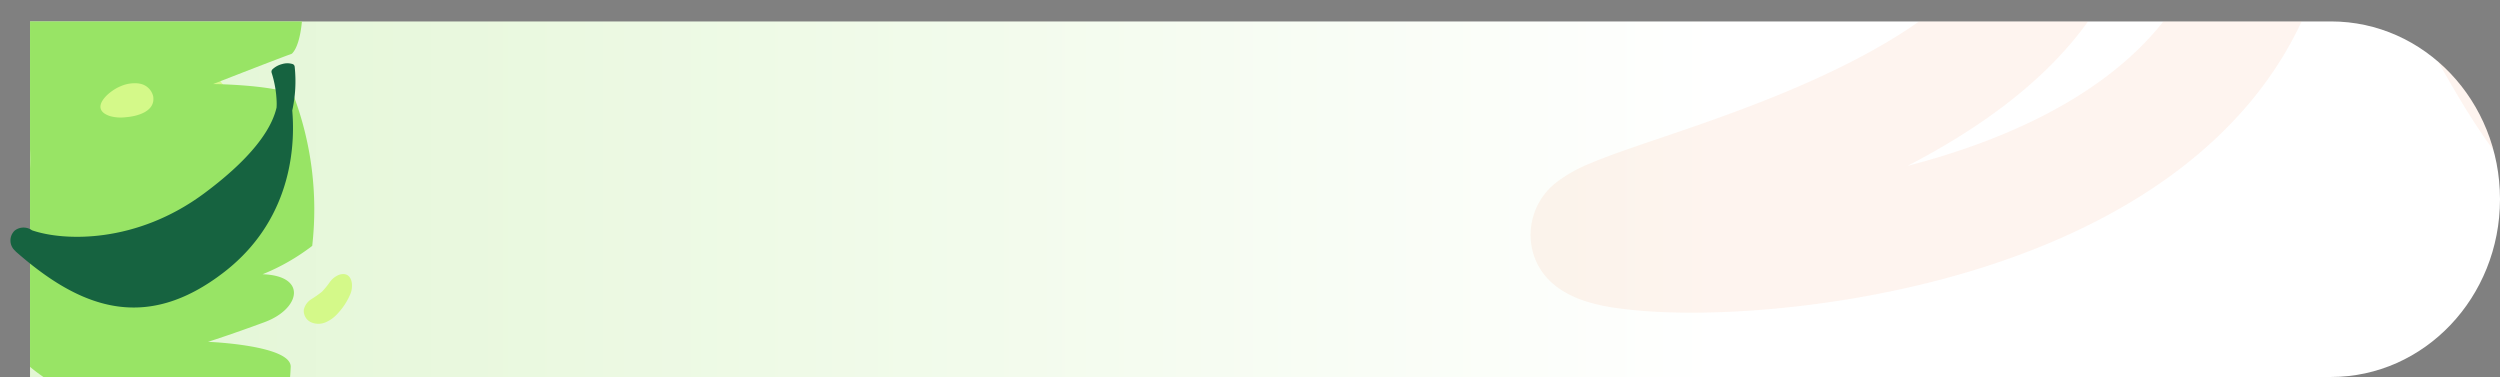<svg xmlns="http://www.w3.org/2000/svg" xmlns:xlink="http://www.w3.org/1999/xlink" width="351.573" height="53.015" viewBox="0 0 351.573 53.015">
  <rect x="0" y="0" width="351.573" height="53.015" fill="#808080" stroke="none"/>
  <defs>
    <clipPath id="clip-path">
      <path id="Path_903782" data-name="Path 903782" d="M0,0H323.69c13.068,0,23.662,11.193,23.662,25S336.757,50,323.69,50H0Z" transform="translate(-10423.333 -9120.269)" fill="#f59f7c"/>
    </clipPath>
    <linearGradient id="linear-gradient" x1="-0.432" y1="0.5" x2="0.683" y2="0.5" gradientUnits="objectBoundingBox">
      <stop offset="0" stop-color="#cef0b6"/>
      <stop offset="1" stop-color="#fff"/>
    </linearGradient>
    <clipPath id="clip-path-2">
      <rect id="Rectangle_405018" data-name="Rectangle 405018" width="45.77" height="137.384" fill="#98e465"/>
    </clipPath>
    <clipPath id="clip-path-3">
      <rect id="Rectangle_405042" data-name="Rectangle 405042" width="40.01" height="34.707" fill="#166340"/>
    </clipPath>
  </defs>
  <g id="Group_1113122" data-name="Group 1113122" transform="translate(10427.555 9123.283)">
    <g id="Mask_Group_1101769" data-name="Mask Group 1101769" clip-path="url(#clip-path)">
      <path id="Path_880766" data-name="Path 880766" d="M0,0H325.035c13.122,0,23.76,11.193,23.76,25s-10.638,25-23.76,25H0Z" transform="translate(-10424.777 -9120.269)" fill="url(#linear-gradient)"/>
      <path id="Path_903778" data-name="Path 903778" d="M274.269,7.684,289.041,0c6.744,12.969,8.609,25.073,5.54,35.98C290,52.269,275.408,62.355,260.113,68.966c14.55-2.7,32.556-8.887,41.3-23,2.848-4.6,4.379-9.59,5.731-13.995,2.1-6.862,4.72-15.4,13.635-16.295,9.506-.957,15.374,8.268,17.3,11.3,3.347,5.264,6.5,12.188,9.551,18.882,2.568,5.641,5.223,11.472,7.84,15.963a26.487,26.487,0,0,0,4.467,6.131c1.919-1.981,7.38-9.868,13.736-39.081l16.269,3.54c-3.861,17.751-7.883,30.446-12.3,38.813-1.75,3.322-7.078,13.423-17.055,13.824-13.171.527-20.428-15.413-28.114-32.288-2.439-5.356-4.744-10.414-7.037-14.481-.707-1.255-1.33-2.264-1.872-3.075-.178.568-.351,1.131-.51,1.647-1.563,5.105-3.512,11.459-7.5,17.888-9.138,14.745-26.232,25.122-49.435,30.012-18.051,3.8-36.522,3.531-46.82,1.576-3.4-.645-11.348-2.154-12.622-9.183a9.378,9.378,0,0,1,4.491-9.609,20.576,20.576,0,0,1,4.354-2c2.585-.9,6.08-1.82,10.123-2.885,16.655-4.379,47.651-12.534,52.894-31.172,1.884-6.7.443-14.7-4.283-23.786" transform="translate(-10423.605 -9150.604) rotate(-4)" fill="#f59f7c" opacity="0.12"/>
      <g id="Group_1111662" data-name="Group 1111662" transform="translate(-10440.604 -9129.812)">
        <path id="Path_903774" data-name="Path 903774" d="M38.737,108.5c-.078-.07-.154-.143-.226-.219a7.411,7.411,0,0,1-1.717-4.032c-.285-1.8-.172-3.892,1.2-5.091a2.2,2.2,0,0,1,1.94-.571,2.266,2.266,0,0,1,1.418,1.386,8.538,8.538,0,0,1,.439,2c.227,1.48,1.314,3.375,1.26,4.805a2.838,2.838,0,0,1-2.757,2.449,2.66,2.66,0,0,1-1.556-.729" transform="translate(-6.847 -54.112)" fill="#d4f989"/>
        <path id="Path_903776" data-name="Path 903776" d="M180.707,133.866a3.047,3.047,0,0,1-.21,1.35,9.233,9.233,0,0,1-1.748,2.719,4.947,4.947,0,0,1-1.717,1.274,2.588,2.588,0,0,1-2.092-.005,1.77,1.77,0,0,1-1-1.75,2.362,2.362,0,0,1,1.046-1.478,16.145,16.145,0,0,0,1.519-1.07,11.234,11.234,0,0,0,1.085-1.331,2.9,2.9,0,0,1,1.332-1.045c1.2-.375,1.721.415,1.789,1.335" transform="translate(-118.167 -87.363)" fill="#d4f989"/>
        <path id="Path_903777" data-name="Path 903777" d="M194.255,59.293c.066,1.868-.412,3.934-2.114,4.974a4.154,4.154,0,0,1-3.656.3c-3.981-1.6-7.816-9.208-7.918-13.358-.207-8.46,11.342,1.8,12.771,4.452a8.5,8.5,0,0,1,.917,3.626" transform="translate(-148.592 -36.716)" fill="#d4f989"/>
      </g>
      <g id="Group_1111666" data-name="Group 1111666" transform="translate(-10423.65 -9171.967) rotate(4)">
        <g id="Group_1111573" data-name="Group 1111573" clip-path="url(#clip-path-2)">
          <path id="Path_903702" data-name="Path 903702" d="M26.51,136.19c-.014-2.227-.266-7.175-.594-12.77,7.761-.046,18.429-9.453,17.967-25.879.081-3.159-11.845-2.79-11.845-2.79s2.978-1.167,7.742-3.317c4.891-2.206,5.586-6.925-.749-6.7a29.568,29.568,0,0,0,6.682-4.467,45.491,45.491,0,0,0-4.182-21.113c-3.566-1.09-11.309-.615-11.309-.615s7.383-3.513,10.754-5.03c2.732-3.041.563-21.688-8.473-34.453A63.166,63.166,0,0,0,23,19.4s2.374-4.526,5.866-6.884C23.918,1.2,14.151-6.513,7.79,7.747S1.527,33.191,1.527,33.191a40.908,40.908,0,0,1,8.811,4.427A41.609,41.609,0,0,0,.4,37.038,45.911,45.911,0,0,0,1.725,55.562C4.552,65.71,6.707,70.6,4.4,80.582S2.926,95.9,5.531,98.5c3.6,3.6,10.475,5.849,10.475,5.849a56.31,56.31,0,0,1-10.445-.116c3.534,7.954,10.151,16.6,17.572,18.755.415,8.468.231,9.373.655,13.424.16,1.525,2.731,1.093,2.723-.226" transform="translate(0 0)" fill="#98e465"/>
        </g>
      </g>
      <path id="Path_903783" data-name="Path 903783" d="M5.306,4.688q0,.084,0,.168A2.352,2.352,0,0,1,3.922,7.021C1.876,7.779.717,5.326.3,3.8a5.678,5.678,0,0,1-.271-2.21C.442-1.605,3.495.749,4.466,2.3a4.867,4.867,0,0,1,.84,2.387" transform="translate(-10413.654 -9107.23) rotate(-79)" fill="#d4f989"/>
    </g>
    <g id="Group_1111667" data-name="Group 1111667" transform="translate(-10427.555 -9085.021) rotate(-73)">
      <g id="Group_1111658" data-name="Group 1111658" clip-path="url(#clip-path-3)">
        <path id="Path_903772" data-name="Path 903772" d="M39.57,29.382l0,0a3.083,3.083,0,0,0-1.1-1.076.47.47,0,0,0-.392-.028.46.46,0,0,0-.121.067,15.208,15.208,0,0,1-3.634,1.841,7.9,7.9,0,0,1-.841.244c-2,.123-6.393-.229-14.5-6.208C9.421,17.167,6.762,7.33,6.936,2.578A2.031,2.031,0,0,0,6.187.27a1.927,1.927,0,0,0-2.724.939l-.03.016c-4.91,10.821-5.815,20.768,5.857,28.97C19.7,37.51,30.258,34.063,33.744,32.66a19.083,19.083,0,0,0,5.974-1.468.451.451,0,0,0,.289-.374,2.52,2.52,0,0,0-.437-1.436" transform="translate(0 0.001)" fill="#166340"/>
      </g>
    </g>
  </g>
</svg>
